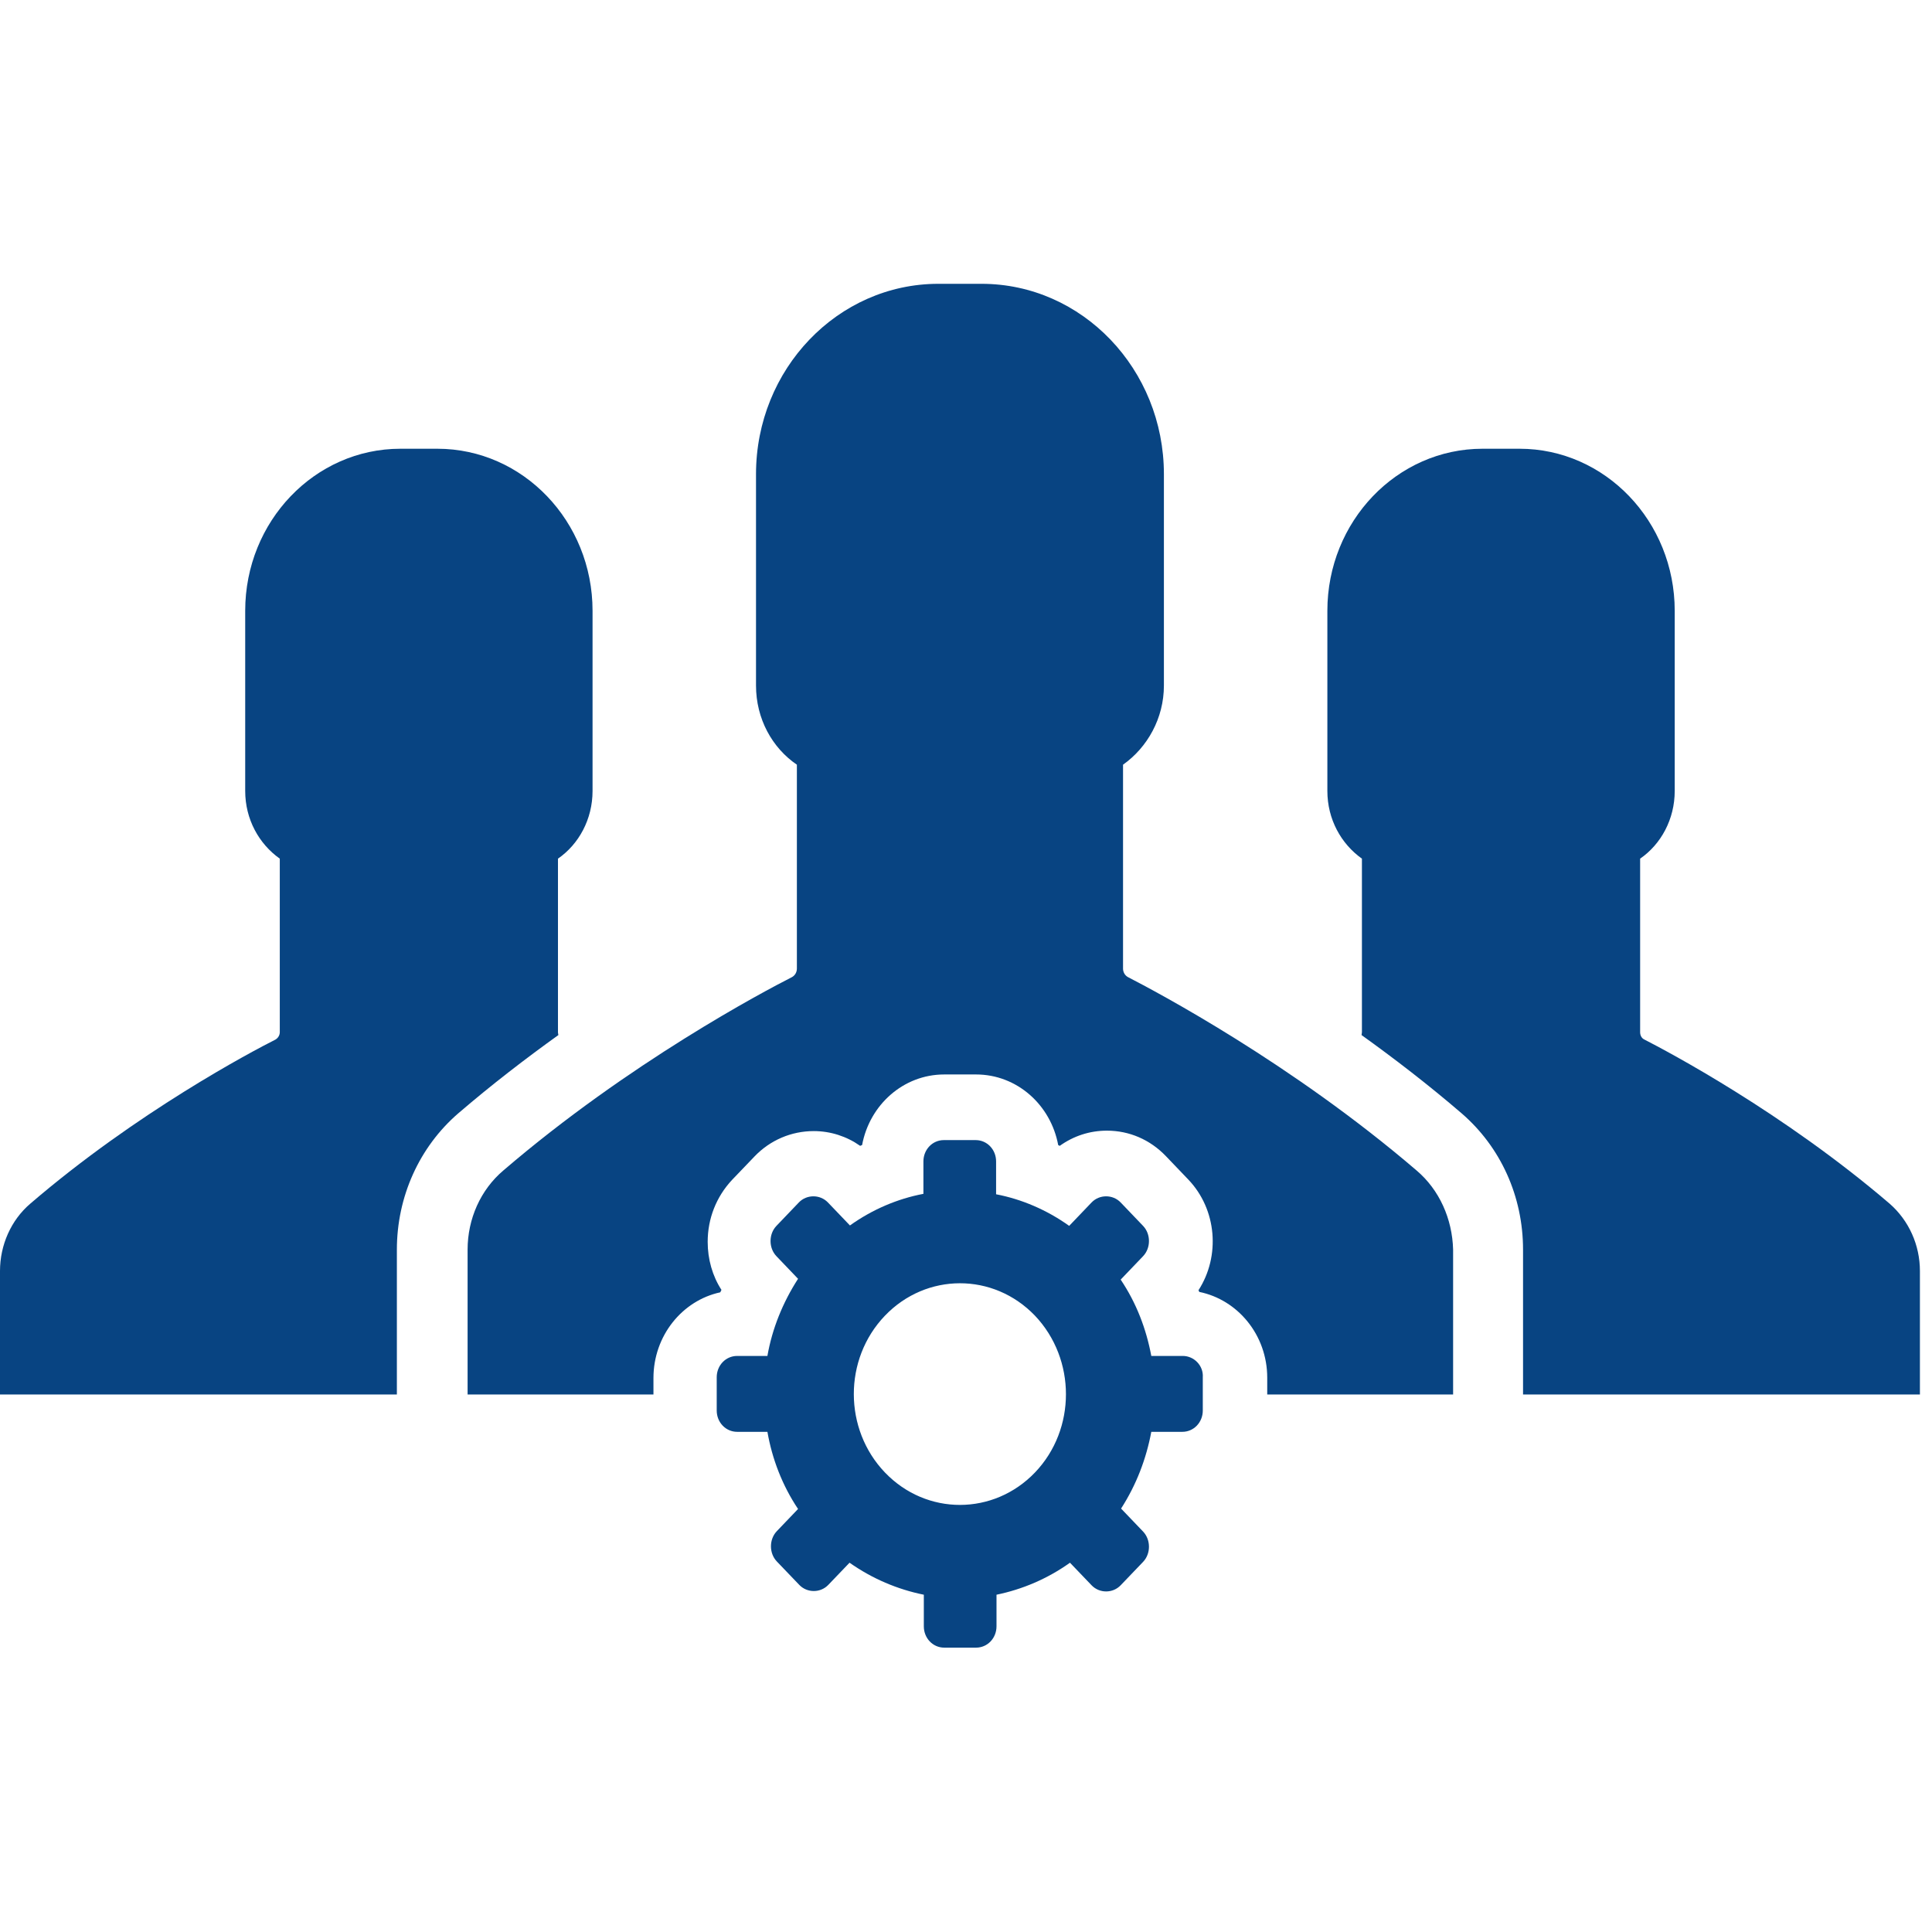 <svg width="35" height="35" viewBox="0 0 71 52" fill="none" xmlns="http://www.w3.org/2000/svg">
<path d="M69.444 34.735C65.516 31.373 61.285 29.141 60.433 28.704C60.332 28.659 60.274 28.553 60.274 28.433V22.055C61.04 21.527 61.545 20.607 61.545 19.567V12.947C61.545 9.66 58.989 6.991 55.841 6.991H55.162H54.484C51.336 6.991 48.78 9.66 48.78 12.947V19.567C48.78 20.607 49.285 21.512 50.05 22.055V28.433C50.05 28.478 50.036 28.508 50.036 28.538C51.235 29.398 52.491 30.363 53.718 31.418C55.148 32.655 55.971 34.464 55.971 36.424V41.747H70.556V37.208C70.556 36.258 70.152 35.354 69.444 34.735Z" fill="#084482"/>
<path d="M20.505 28.433V22.055C21.271 21.527 21.776 20.607 21.776 19.567V12.947C21.776 9.66 19.22 6.991 16.072 6.991H15.393H14.715C11.567 6.991 9.011 9.66 9.011 12.947V19.567C9.011 20.607 9.516 21.512 10.282 22.055V28.433C10.282 28.538 10.224 28.644 10.123 28.704C9.256 29.141 5.025 31.373 1.112 34.735C0.404 35.339 0 36.258 0 37.208V41.747H14.585V36.424C14.585 34.479 15.408 32.655 16.837 31.418C18.065 30.363 19.321 29.398 20.52 28.538C20.52 28.508 20.505 28.478 20.505 28.433Z" fill="#084482"/>
<path d="M52.058 33.514C47.451 29.564 42.484 26.94 41.459 26.412C41.343 26.352 41.271 26.231 41.271 26.096V18.602C42.166 17.968 42.773 16.898 42.773 15.692V7.926C42.773 4.066 39.769 0.93 36.072 0.93H35.278H34.484C30.787 0.93 27.783 4.066 27.783 7.926V15.692C27.783 16.913 28.375 17.983 29.285 18.602V26.096C29.285 26.231 29.213 26.352 29.098 26.412C28.087 26.925 23.119 29.549 18.498 33.514C17.661 34.223 17.184 35.293 17.184 36.424V41.747H24.014V41.144C24.014 39.591 25.069 38.294 26.469 37.992C26.484 37.962 26.498 37.932 26.513 37.902C26.18 37.389 26.007 36.771 26.007 36.138C26.007 35.278 26.325 34.479 26.902 33.861L27.726 33.001C28.303 32.398 29.083 32.067 29.906 32.067C30.527 32.067 31.119 32.263 31.61 32.609C31.639 32.594 31.653 32.594 31.682 32.579C31.957 31.102 33.199 29.986 34.7 29.986H35.87C37.372 29.986 38.614 31.102 38.888 32.579C38.903 32.594 38.917 32.594 38.946 32.609C39.451 32.248 40.043 32.051 40.679 32.051C41.502 32.051 42.267 32.383 42.845 32.986L43.668 33.846C44.722 34.947 44.852 36.665 44.043 37.917C44.058 37.932 44.058 37.947 44.072 37.977C45.487 38.264 46.57 39.56 46.57 41.129V41.747H53.401V36.424C53.372 35.293 52.895 34.223 52.058 33.514Z" fill="#084482"/>
<path d="M43.466 40.33H42.31C42.123 39.334 41.762 38.384 41.184 37.525L42.007 36.665C42.296 36.364 42.296 35.851 42.007 35.55L41.184 34.69C40.895 34.389 40.404 34.389 40.115 34.69L39.292 35.55C38.469 34.962 37.545 34.569 36.606 34.389V33.182C36.606 32.745 36.274 32.398 35.856 32.398H34.686C34.267 32.398 33.935 32.745 33.935 33.182V34.373C32.982 34.554 32.058 34.947 31.235 35.535L30.426 34.69C30.137 34.389 29.646 34.389 29.357 34.69L28.534 35.55C28.245 35.851 28.245 36.364 28.534 36.665L29.328 37.495C28.765 38.369 28.375 39.334 28.202 40.33H27.09C26.672 40.33 26.339 40.676 26.339 41.114V42.335C26.339 42.772 26.672 43.119 27.09 43.119H28.202C28.375 44.114 28.751 45.094 29.328 45.954L28.549 46.768C28.26 47.07 28.26 47.582 28.549 47.884L29.372 48.743C29.661 49.045 30.152 49.045 30.44 48.743L31.22 47.929C32.058 48.517 32.982 48.909 33.95 49.105V50.266C33.95 50.703 34.282 51.05 34.7 51.05H35.87C36.289 51.05 36.621 50.703 36.621 50.266V49.105C37.574 48.909 38.498 48.517 39.321 47.929L40.115 48.758C40.404 49.06 40.895 49.06 41.184 48.758L42.007 47.899C42.296 47.597 42.296 47.085 42.007 46.783L41.199 45.939C41.762 45.064 42.123 44.114 42.31 43.119H43.451C43.87 43.119 44.202 42.772 44.202 42.335V41.114C44.231 40.691 43.885 40.33 43.466 40.33ZM38.036 44.612C36.52 46.195 34.05 46.21 32.52 44.612C31.004 43.029 30.989 40.45 32.52 38.852C34.036 37.269 36.505 37.254 38.036 38.852C39.552 40.45 39.552 43.029 38.036 44.612Z" fill="#084482"/>
</svg>
